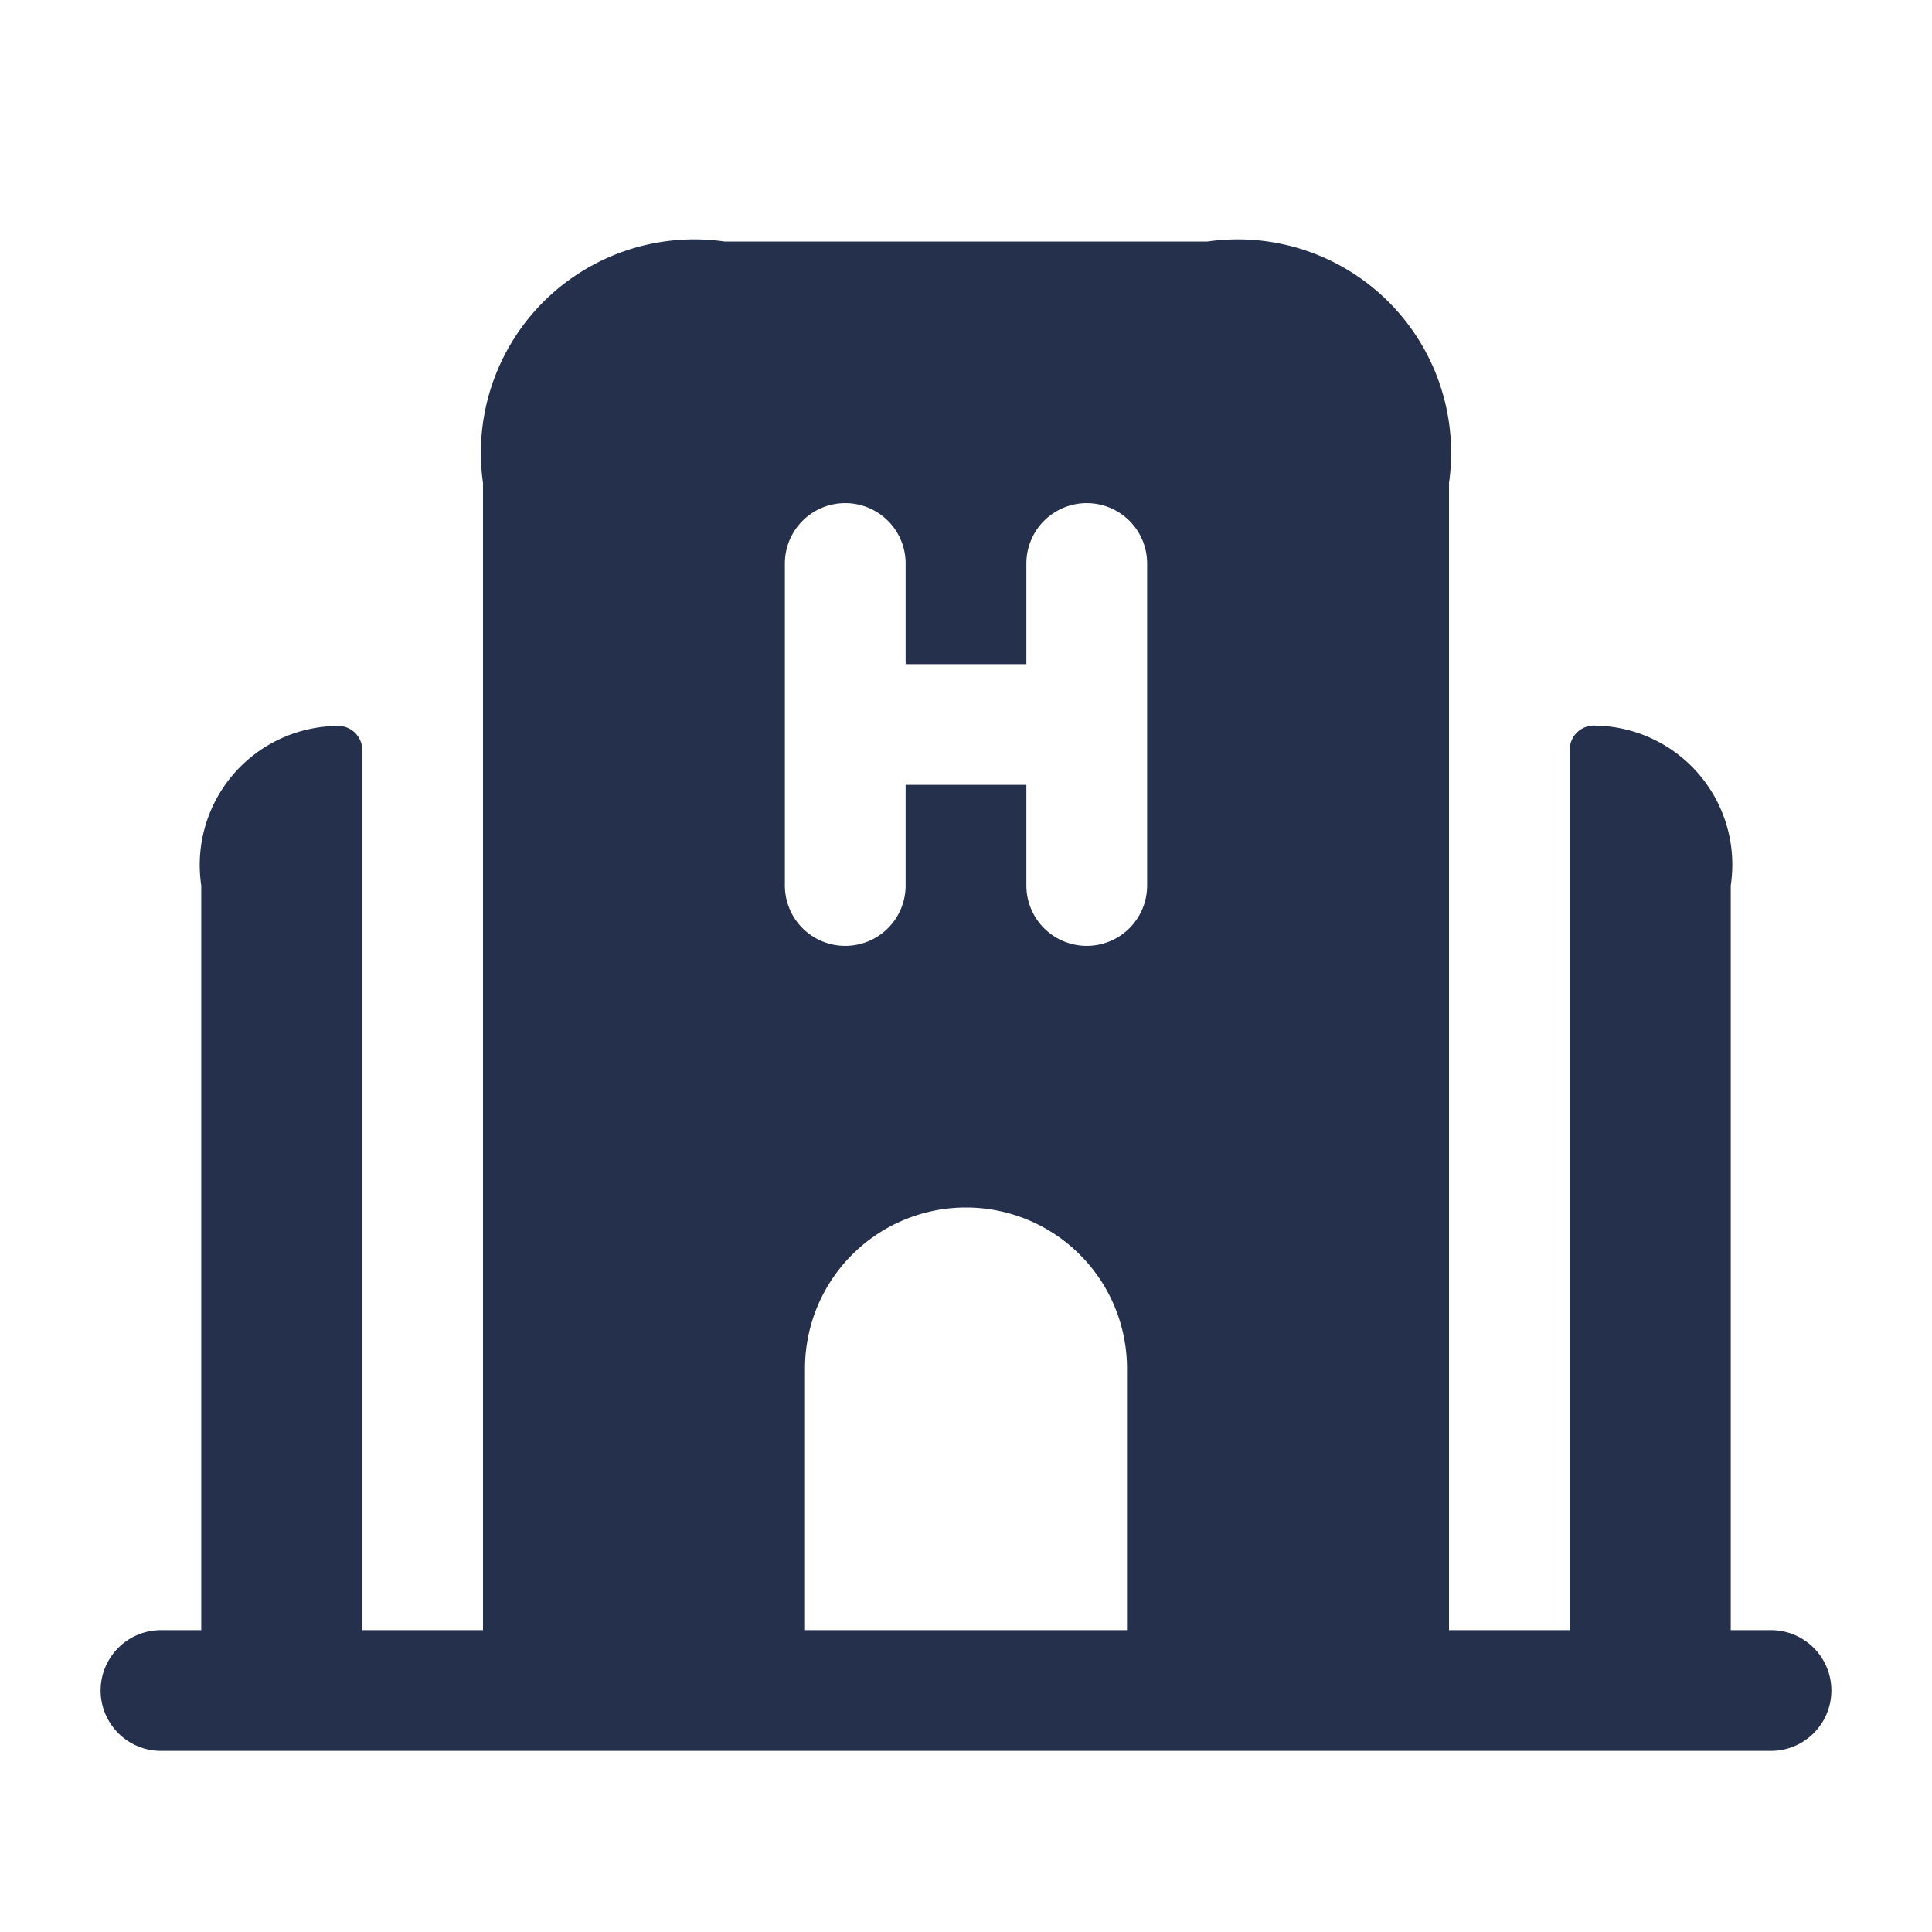 <svg id="Layer" xmlns="http://www.w3.org/2000/svg" viewBox="0 0 24 24"><defs><style>.cls-1{fill:#25314c;}</style></defs><path id="hospital" class="cls-1" d="M22,20.25h-.5V11a1.727,1.727,0,0,0-1.678-1.986.3.3,0,0,0-.322.3V20.25H18V6a2.652,2.652,0,0,0-3-3H9A2.652,2.652,0,0,0,6,6V20.25H4.5V9.318a.3.3,0,0,0-.322-.3A1.727,1.727,0,0,0,2.5,11v9.25H2a.75.75,0,0,0,0,1.5H22a.75.75,0,0,0,0-1.5ZM9.75,7a.75.75,0,0,1,1.5,0V8.25h1.5V7a.75.75,0,0,1,1.5,0v4a.75.75,0,0,1-1.5,0V9.75h-1.5V11a.75.75,0,0,1-1.5,0ZM10,17a2,2,0,0,1,4,0v3.25H10Z"/></svg>